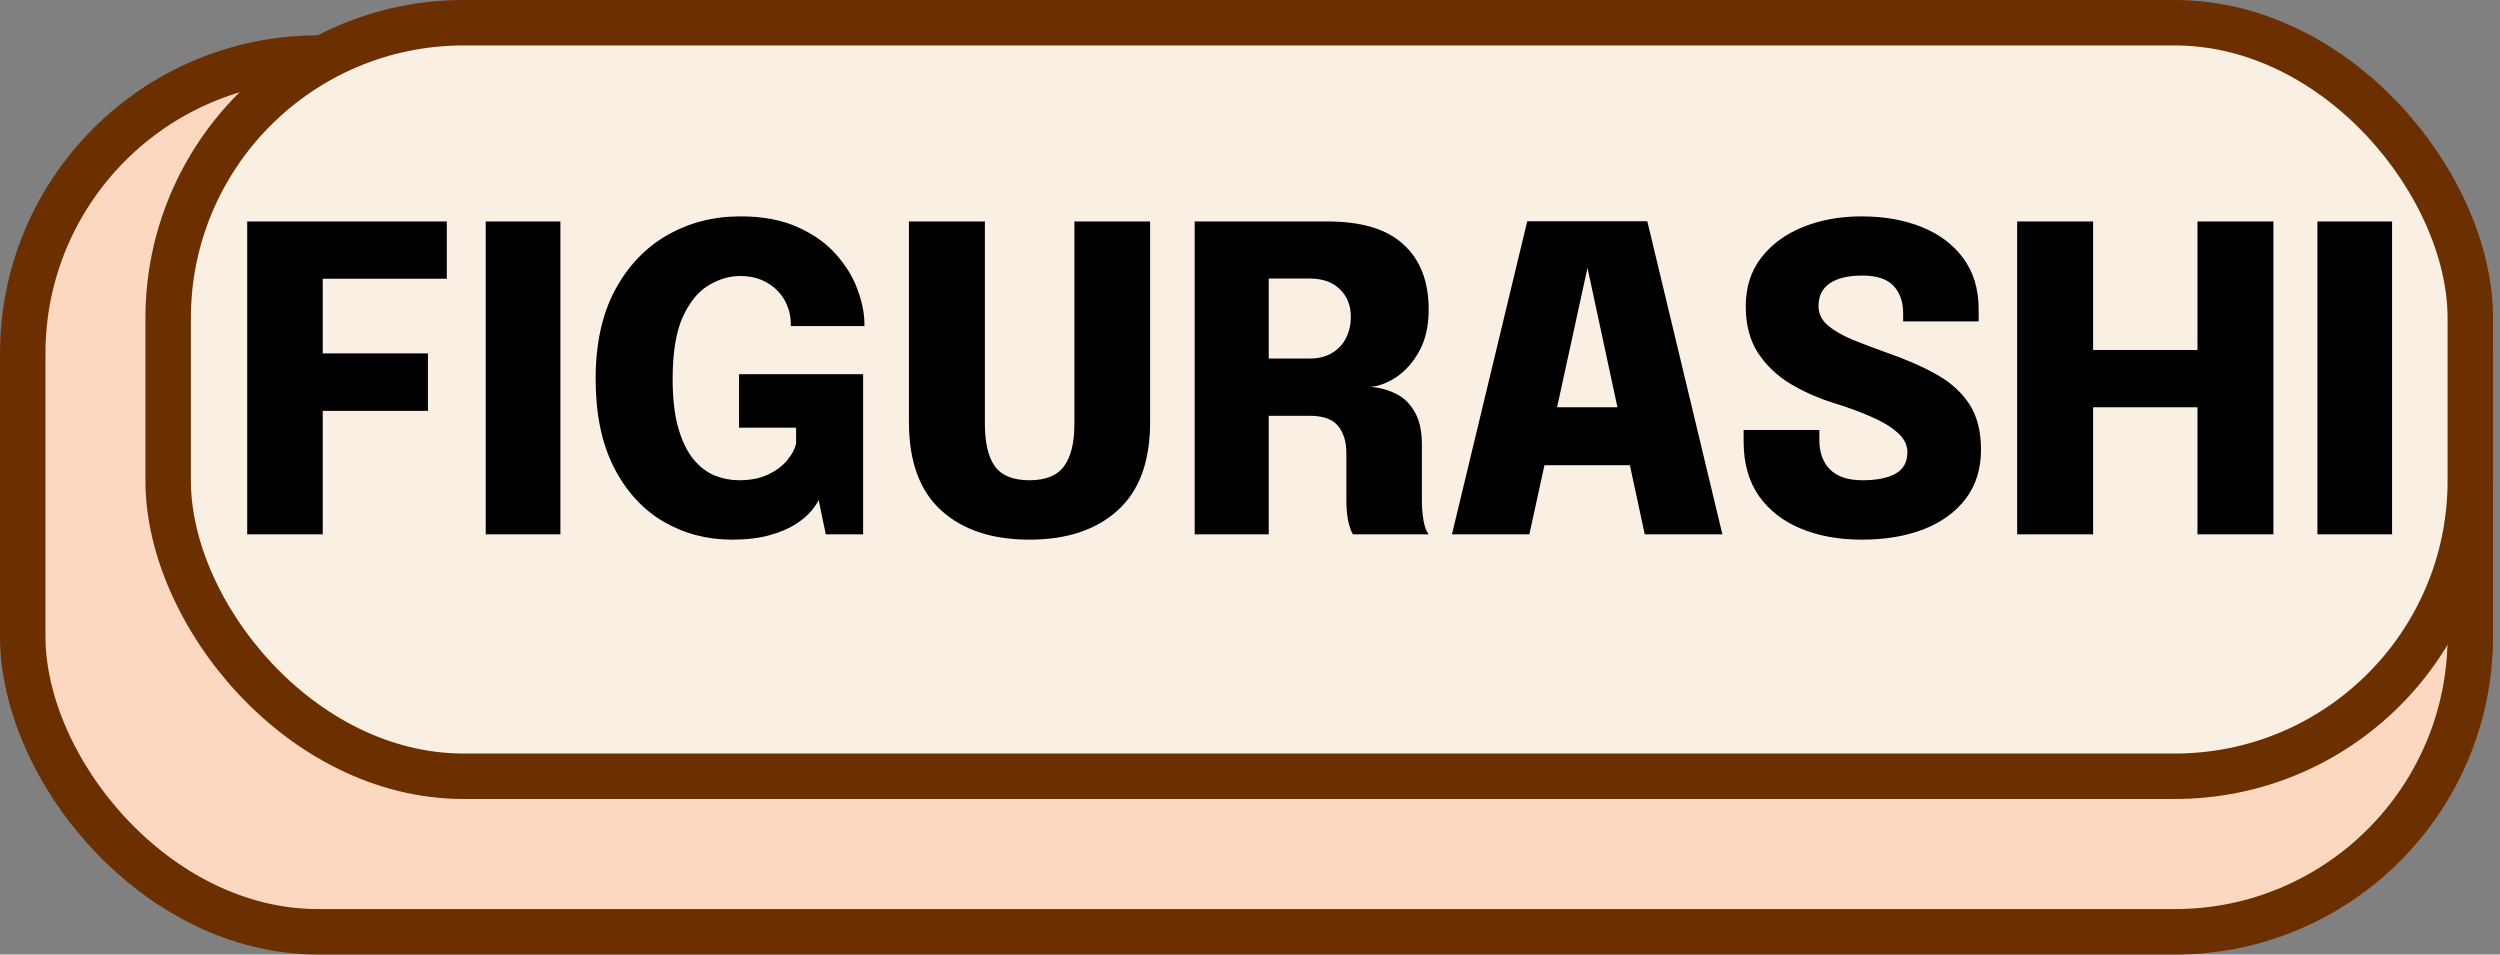 <svg width="165" height="63" viewBox="0 0 165 63" fill="none" xmlns="http://www.w3.org/2000/svg">
<rect x="0" y="0" width="165" height="63" fill="#808080" stroke="none"/>
<rect x="1.5" y="3.833" width="161.541" height="57.667" rx="19.5" fill="#FDD8C1" stroke="#6B2F00" stroke-width="3"/>
<rect x="11.098" y="1.5" width="151.943" height="49.733" rx="19.5" fill="#F9EFE3" stroke="#6B2F00" stroke-width="3"/>
<path d="M19.046 18.397L21.3 16.087V24.543L19.76 23.325H28.244V27.119H19.76L21.3 25.803V35.267H16.316V14.617H29.49V18.397H19.046ZM32.058 35.267V14.617H36.986V35.267H32.058ZM48.314 35.617C46.653 35.617 45.136 35.215 43.764 34.413C42.401 33.601 41.319 32.411 40.516 30.843C39.714 29.265 39.312 27.319 39.312 25.005C39.312 22.699 39.737 20.749 40.586 19.153C41.445 17.557 42.593 16.348 44.03 15.527C45.477 14.696 47.087 14.281 48.86 14.281C50.353 14.281 51.618 14.519 52.654 14.995C53.7 15.461 54.544 16.063 55.188 16.801C55.842 17.538 56.313 18.313 56.602 19.125C56.901 19.937 57.05 20.679 57.05 21.351C57.05 21.379 57.05 21.407 57.05 21.435C57.05 21.463 57.05 21.491 57.05 21.519H52.192C52.192 21.491 52.192 21.463 52.192 21.435C52.192 21.407 52.192 21.379 52.192 21.351C52.192 20.959 52.117 20.576 51.968 20.203C51.828 19.829 51.614 19.493 51.324 19.195C51.035 18.896 50.685 18.658 50.274 18.481C49.864 18.303 49.392 18.215 48.86 18.215C48.142 18.215 47.437 18.425 46.746 18.845C46.065 19.255 45.5 19.955 45.052 20.945C44.614 21.925 44.394 23.278 44.394 25.005C44.394 26.311 44.52 27.399 44.772 28.267C45.024 29.125 45.355 29.807 45.766 30.311C46.186 30.815 46.657 31.174 47.18 31.389C47.703 31.594 48.235 31.697 48.776 31.697C49.532 31.697 50.172 31.571 50.694 31.319C51.226 31.067 51.646 30.754 51.954 30.381C52.262 30.007 52.458 29.643 52.542 29.289V28.225H48.776V24.697H56.966V35.267H54.502L54.026 32.985C53.961 33.171 53.802 33.414 53.55 33.713C53.307 34.011 52.962 34.305 52.514 34.595C52.066 34.884 51.492 35.127 50.792 35.323C50.102 35.519 49.276 35.617 48.314 35.617ZM75.908 27.861C75.908 30.455 75.194 32.397 73.766 33.685C72.347 34.973 70.406 35.617 67.942 35.617C65.478 35.617 63.537 34.973 62.118 33.685C60.699 32.397 59.99 30.455 59.99 27.861C59.99 27.515 59.99 27.156 59.99 26.783C59.99 26.4 59.99 26.003 59.99 25.593V14.617H65.002V26.349C65.002 26.647 65.002 26.932 65.002 27.203C65.002 27.473 65.002 27.73 65.002 27.973C65.002 29.223 65.221 30.157 65.66 30.773C66.108 31.389 66.869 31.697 67.942 31.697C69.015 31.697 69.776 31.389 70.224 30.773C70.681 30.157 70.91 29.223 70.91 27.973V14.617H75.908V27.861ZM78.85 35.267V14.617H87.614C89.873 14.617 91.548 15.125 92.64 16.143C93.741 17.151 94.292 18.579 94.292 20.427C94.292 21.491 94.091 22.396 93.69 23.143C93.288 23.88 92.789 24.454 92.192 24.865C91.594 25.266 91.011 25.49 90.442 25.537C91.03 25.574 91.581 25.719 92.094 25.971C92.617 26.213 93.037 26.61 93.354 27.161C93.68 27.702 93.844 28.43 93.844 29.345C93.844 29.979 93.844 30.595 93.844 31.193C93.844 31.781 93.844 32.392 93.844 33.027C93.844 33.503 93.881 33.951 93.956 34.371C94.031 34.781 94.142 35.08 94.292 35.267H89.294C89.163 35.052 89.056 34.744 88.972 34.343C88.897 33.941 88.86 33.503 88.86 33.027C88.86 32.467 88.86 31.949 88.86 31.473C88.86 30.997 88.86 30.479 88.86 29.919C88.86 29.144 88.673 28.537 88.3 28.099C87.936 27.66 87.315 27.441 86.438 27.441H82.42L83.736 25.887V35.267H78.85ZM83.736 25.439L82.42 23.661H86.494C87.007 23.661 87.465 23.549 87.866 23.325C88.267 23.101 88.58 22.783 88.804 22.373C89.037 21.953 89.154 21.463 89.154 20.903C89.154 20.156 88.911 19.549 88.426 19.083C87.95 18.616 87.287 18.383 86.438 18.383H82.294L83.736 16.829V25.439ZM95.828 35.267L100.798 14.603H108.722L113.678 35.267H108.554L104.76 17.613H104.788L100.938 35.267H95.828ZM99.776 30.703V26.881H109.772V30.703H99.776ZM122.878 35.617C121.375 35.617 120.036 35.374 118.86 34.889C117.684 34.403 116.76 33.685 116.088 32.733C115.416 31.771 115.08 30.577 115.08 29.149C115.08 29.018 115.08 28.892 115.08 28.771C115.08 28.649 115.08 28.519 115.08 28.379H120.078C120.078 28.5 120.078 28.617 120.078 28.729C120.078 28.831 120.078 28.939 120.078 29.051C120.078 29.863 120.311 30.507 120.778 30.983C121.254 31.459 121.968 31.697 122.92 31.697C123.863 31.697 124.591 31.552 125.104 31.263C125.627 30.973 125.888 30.497 125.888 29.835C125.888 29.359 125.669 28.929 125.23 28.547C124.801 28.164 124.217 27.814 123.48 27.497C122.743 27.17 121.912 26.867 120.988 26.587C119.98 26.269 119.037 25.849 118.16 25.327C117.283 24.795 116.573 24.118 116.032 23.297C115.491 22.466 115.22 21.439 115.22 20.217C115.22 18.966 115.556 17.902 116.228 17.025C116.909 16.138 117.824 15.461 118.972 14.995C120.129 14.519 121.427 14.281 122.864 14.281C124.348 14.281 125.669 14.514 126.826 14.981C127.993 15.447 128.912 16.138 129.584 17.053C130.256 17.967 130.592 19.097 130.592 20.441C130.592 20.581 130.592 20.711 130.592 20.833C130.592 20.954 130.592 21.08 130.592 21.211H125.608C125.608 21.145 125.608 21.061 125.608 20.959C125.608 20.847 125.608 20.753 125.608 20.679C125.608 19.923 125.398 19.321 124.978 18.873C124.558 18.415 123.872 18.187 122.92 18.187C121.996 18.187 121.282 18.355 120.778 18.691C120.274 19.027 120.022 19.531 120.022 20.203C120.022 20.688 120.218 21.103 120.61 21.449C121.002 21.794 121.539 22.111 122.22 22.401C122.901 22.681 123.676 22.975 124.544 23.283C125.785 23.712 126.873 24.188 127.806 24.711C128.739 25.233 129.463 25.887 129.976 26.671C130.489 27.455 130.746 28.458 130.746 29.681C130.746 30.95 130.41 32.028 129.738 32.915C129.075 33.792 128.151 34.464 126.966 34.931C125.781 35.388 124.418 35.617 122.878 35.617ZM150.045 14.617V35.267H145.033V25.537L147.287 26.881H135.891L138.145 25.607V35.267H133.133V14.617H138.145V24.417L135.891 23.101H147.287L145.033 24.403V14.617H150.045ZM152.949 35.267V14.617H157.877V35.267H152.949Z" fill="black"/>
</svg>

